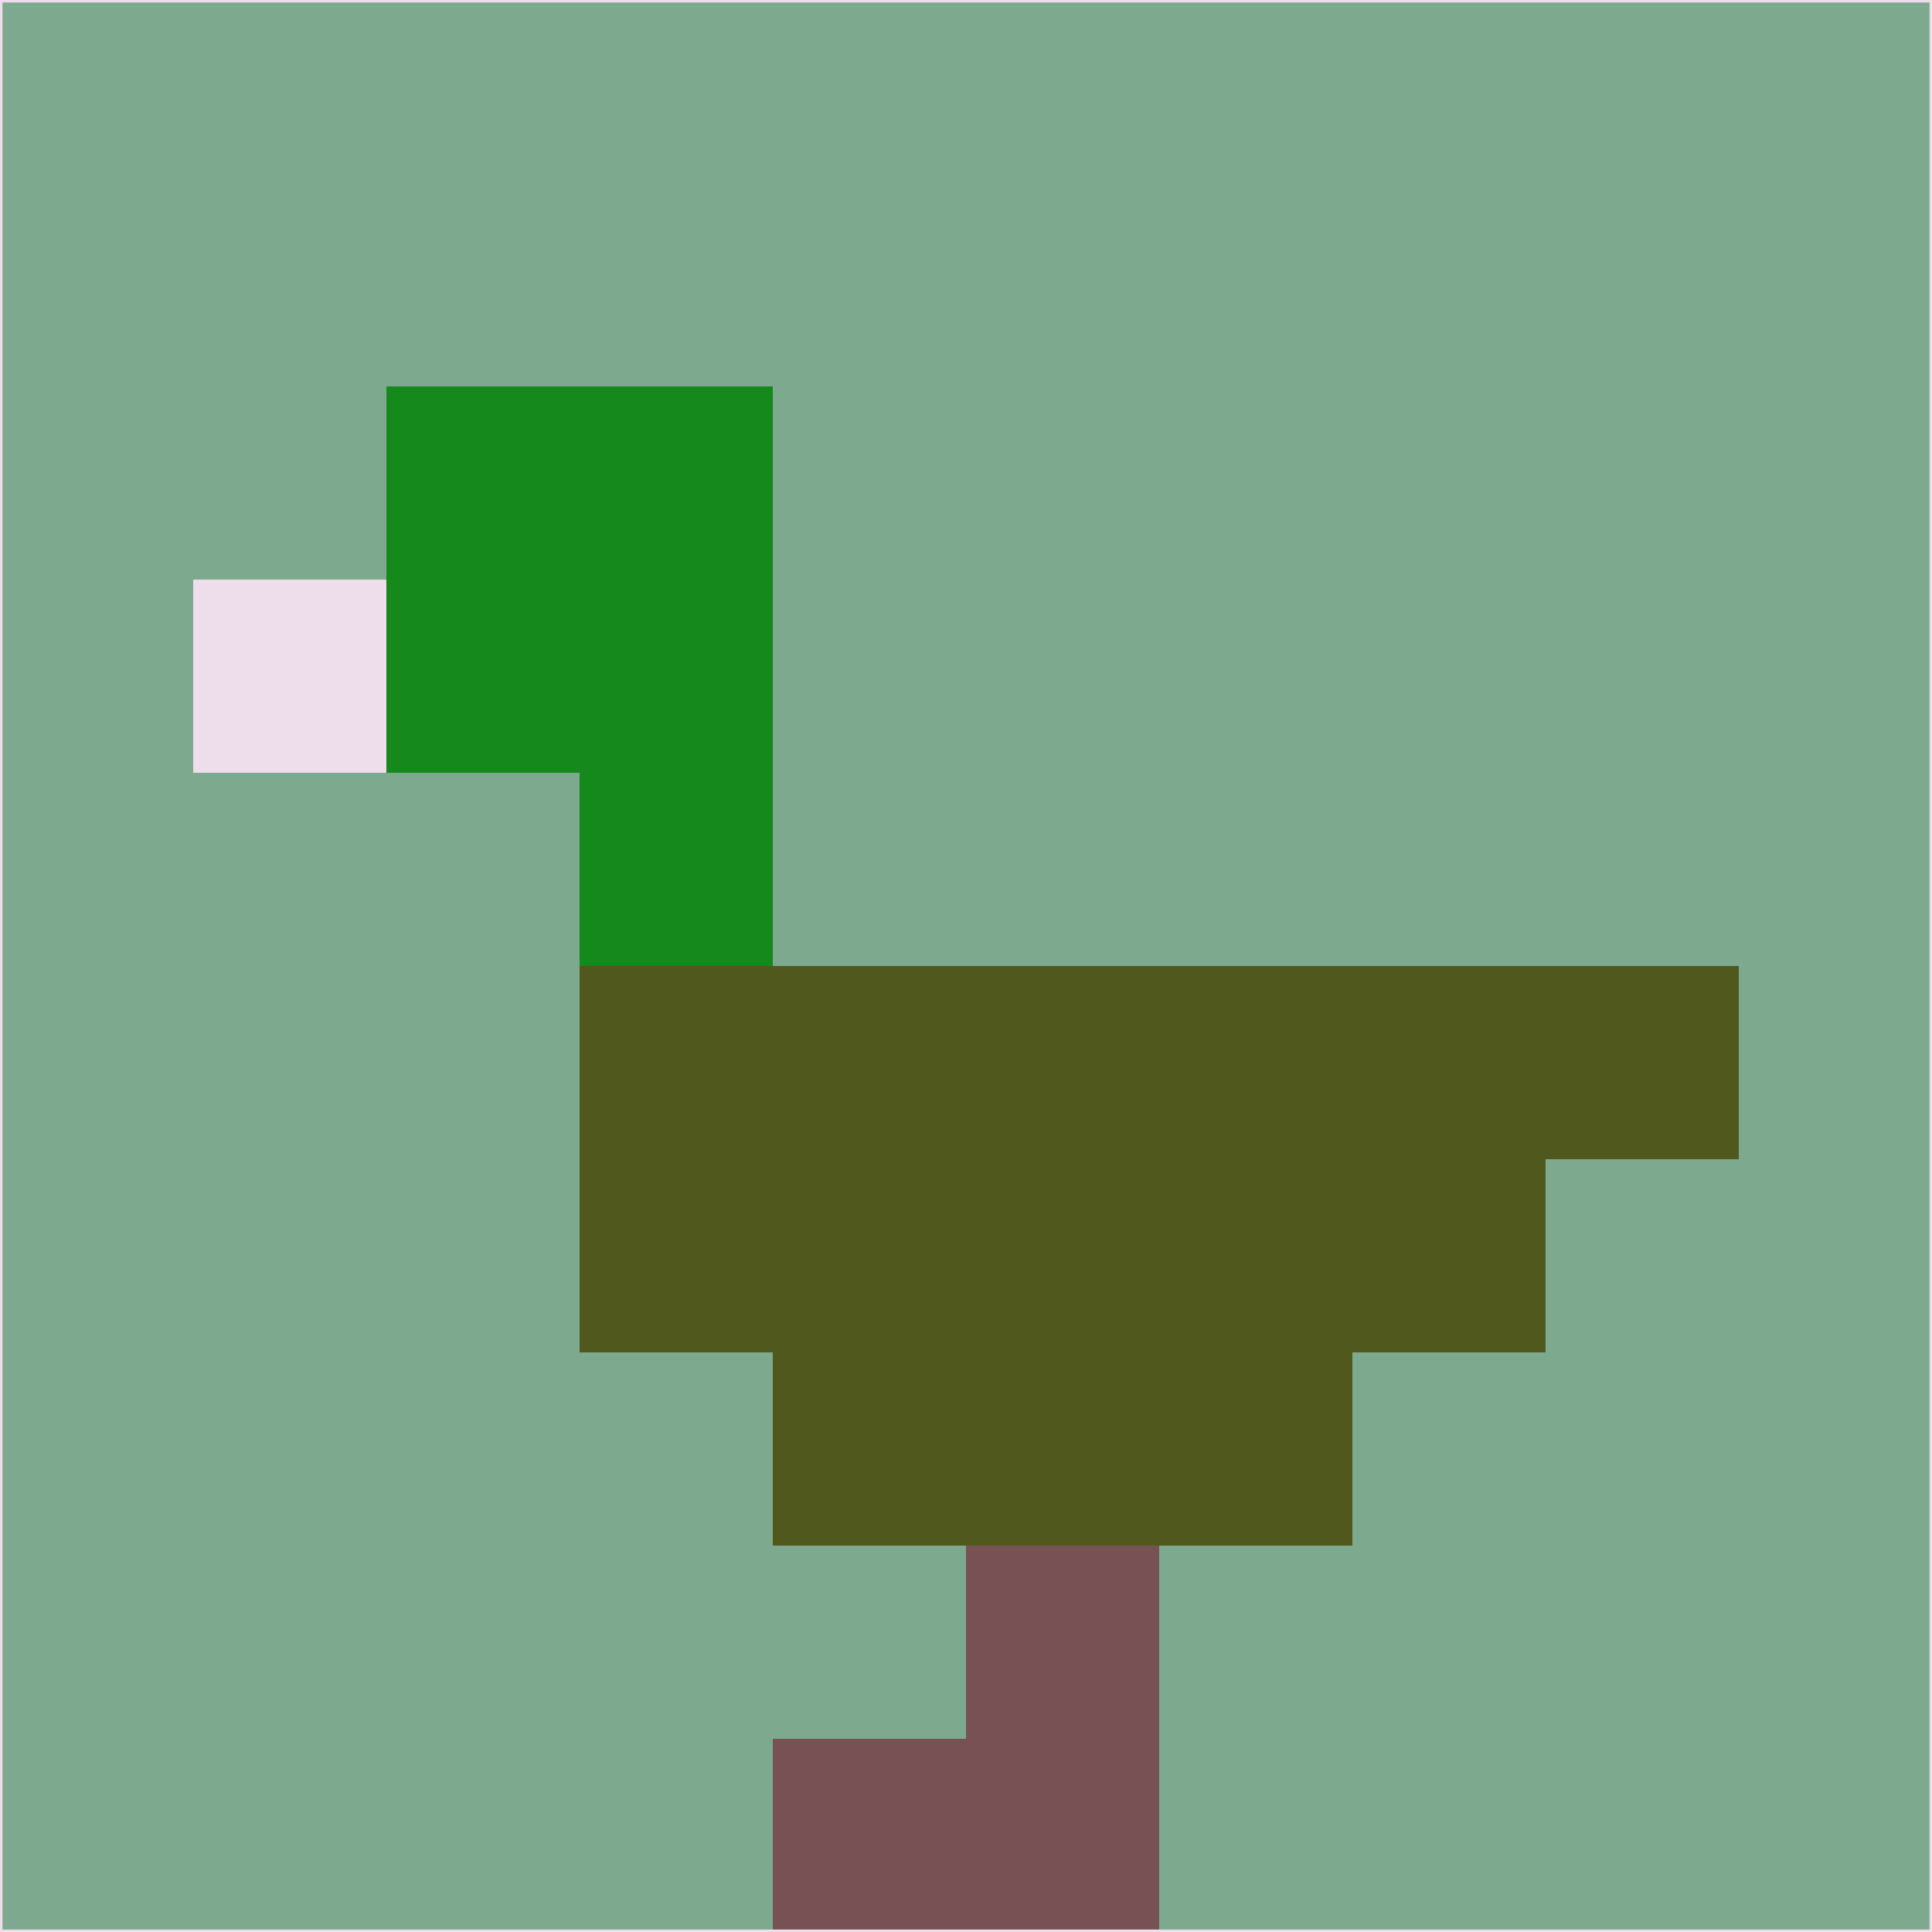 <svg xmlns="http://www.w3.org/2000/svg" version="1.1" width="785" height="785">
  <title>'goose-pfp-694263' by Dmitri Cherniak (Cyberpunk Edition)</title>
  <desc>
    seed=638718
    backgroundColor=#7daa8e
    padding=20
    innerPadding=0
    timeout=500
    dimension=1
    border=false
    Save=function(){return n.handleSave()}
    frame=12

    Rendered at 2024-09-15T22:37:00.686Z
    Generated in 1ms
    Modified for Cyberpunk theme with new color scheme
  </desc>
  <defs/>
  <rect width="100%" height="100%" fill="#7daa8e"/>
  <g>
    <g id="0-0">
      <rect x="0" y="0" height="785" width="785" fill="#7daa8e"/>
      <g>
        <!-- Neon blue -->
        <rect id="0-0-2-2-2-2" x="157" y="157" width="157" height="157" fill="#15891c"/>
        <rect id="0-0-3-2-1-4" x="235.5" y="157" width="78.5" height="314" fill="#15891c"/>
        <!-- Electric purple -->
        <rect id="0-0-4-5-5-1" x="314" y="392.5" width="392.5" height="78.5" fill="#51581e"/>
        <rect id="0-0-3-5-5-2" x="235.5" y="392.5" width="392.5" height="157" fill="#51581e"/>
        <rect id="0-0-4-5-3-3" x="314" y="392.5" width="235.5" height="235.5" fill="#51581e"/>
        <!-- Neon pink -->
        <rect id="0-0-1-3-1-1" x="78.5" y="235.5" width="78.5" height="78.5" fill="#eeddea"/>
        <!-- Cyber yellow -->
        <rect id="0-0-5-8-1-2" x="392.5" y="628" width="78.5" height="157" fill="#775153"/>
        <rect id="0-0-4-9-2-1" x="314" y="706.5" width="157" height="78.5" fill="#775153"/>
      </g>
      <rect x="0" y="0" stroke="#eeddea" stroke-width="2" height="785" width="785" fill="none"/>
    </g>
  </g>
  <script xmlns=""/>
</svg>